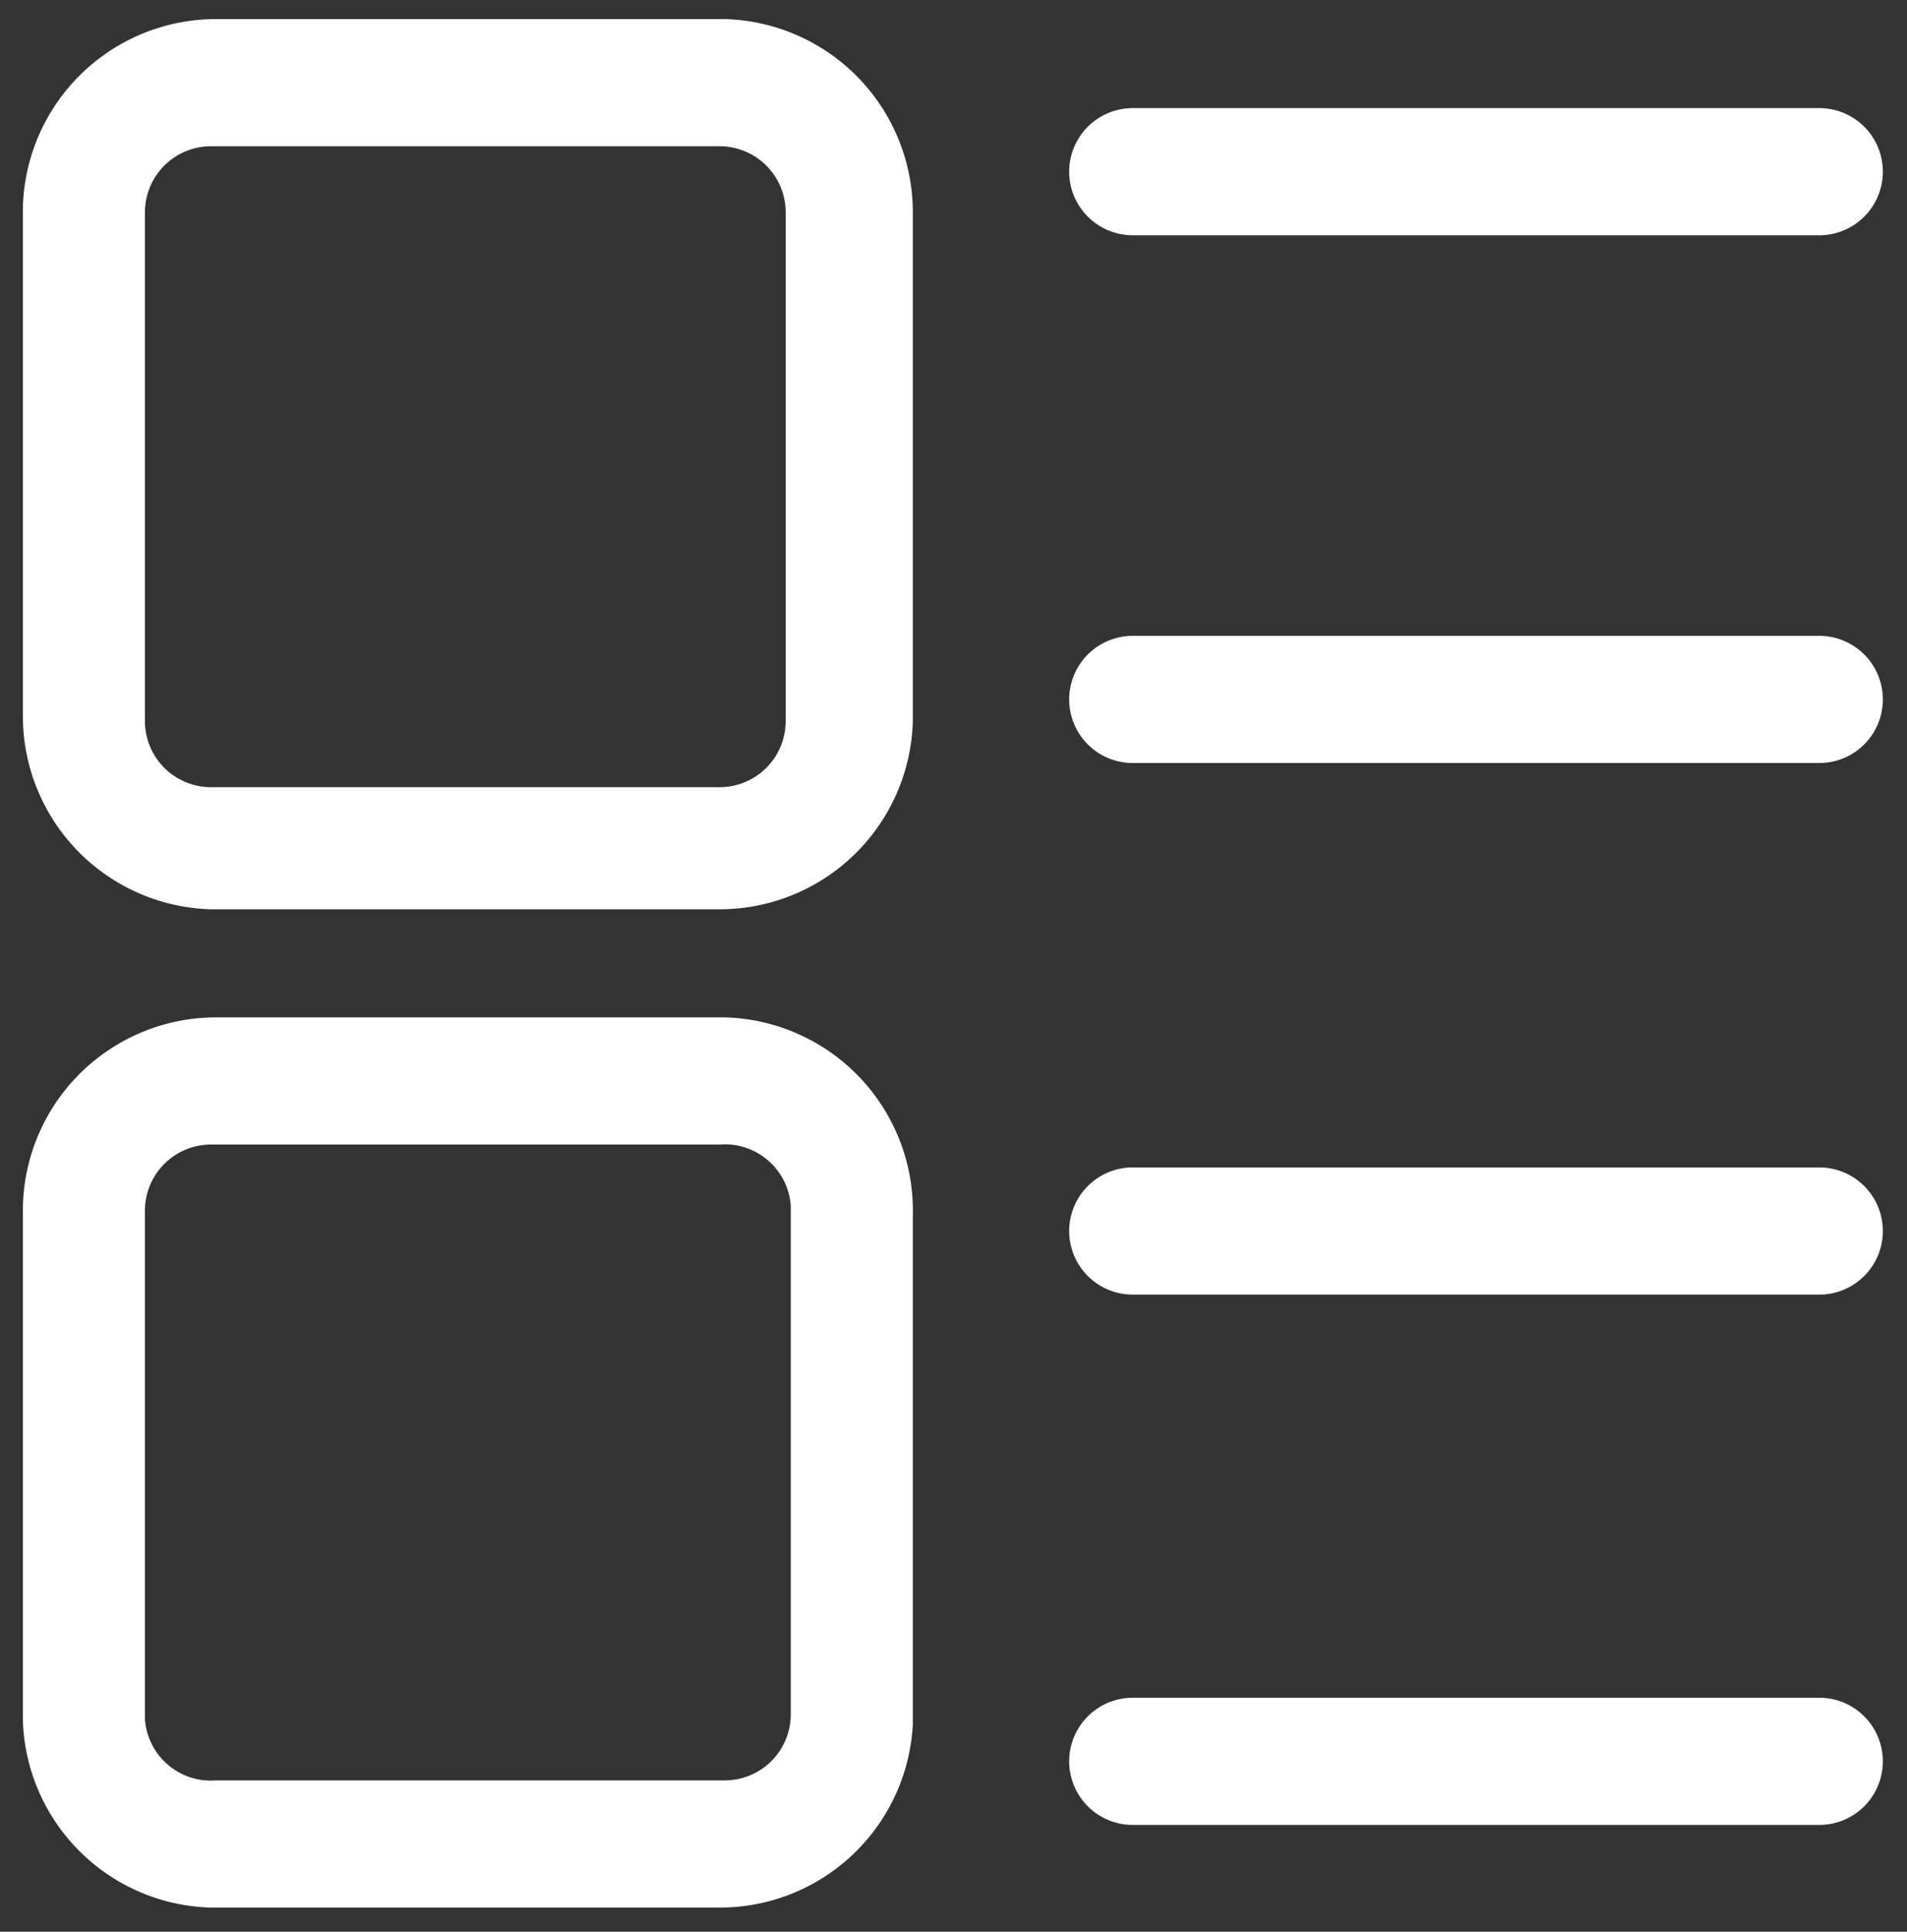 <svg id="图层_1" data-name="图层 1" xmlns="http://www.w3.org/2000/svg" viewBox="0 0 15 15.19"><rect x="0" y="0" width="15" height="15.19" fill="#333333" stroke="none"/><defs><style>.cls-1{fill:#FFFFFF;}</style></defs><title>服务条款</title><path class="cls-1" d="M14.32,1.85H8.91a.5.5,0,0,1,0-1h5.4a.5.5,0,0,1,0,1Z"/><path class="cls-1" d="M14.32,6H8.91a.5.5,0,0,1,0-1h5.4a.5.5,0,0,1,0,1Z"/><path class="cls-1" d="M14.32,10.18H8.91a.5.5,0,0,1,0-1h5.4a.5.5,0,0,1,0,1Z"/><path class="cls-1" d="M14.32,14.35H8.91a.5.5,0,0,1,0-1h5.4a.5.5,0,0,1,0,1Z"/><path class="cls-1" d="M5.66,7.15h-4A1.52,1.52,0,0,1,.18,5.63v-4A1.52,1.52,0,0,1,1.7.15h4A1.52,1.52,0,0,1,7.18,1.67v4A1.52,1.52,0,0,1,5.66,7.15Zm-4-6a.52.52,0,0,0-.52.52v4a.52.52,0,0,0,.52.52h4a.52.52,0,0,0,.52-.52v-4a.52.52,0,0,0-.52-.52Z"/><path class="cls-1" d="M5.66,15h-4A1.52,1.52,0,0,1,.18,13.53v-4A1.52,1.52,0,0,1,1.7,8h4A1.52,1.52,0,0,1,7.18,9.56v4A1.52,1.52,0,0,1,5.66,15Zm-4-6a.52.52,0,0,0-.52.52v4A.52.52,0,0,0,1.7,14h4a.52.52,0,0,0,.52-.52v-4A.52.52,0,0,0,5.66,9Z"/></svg>
